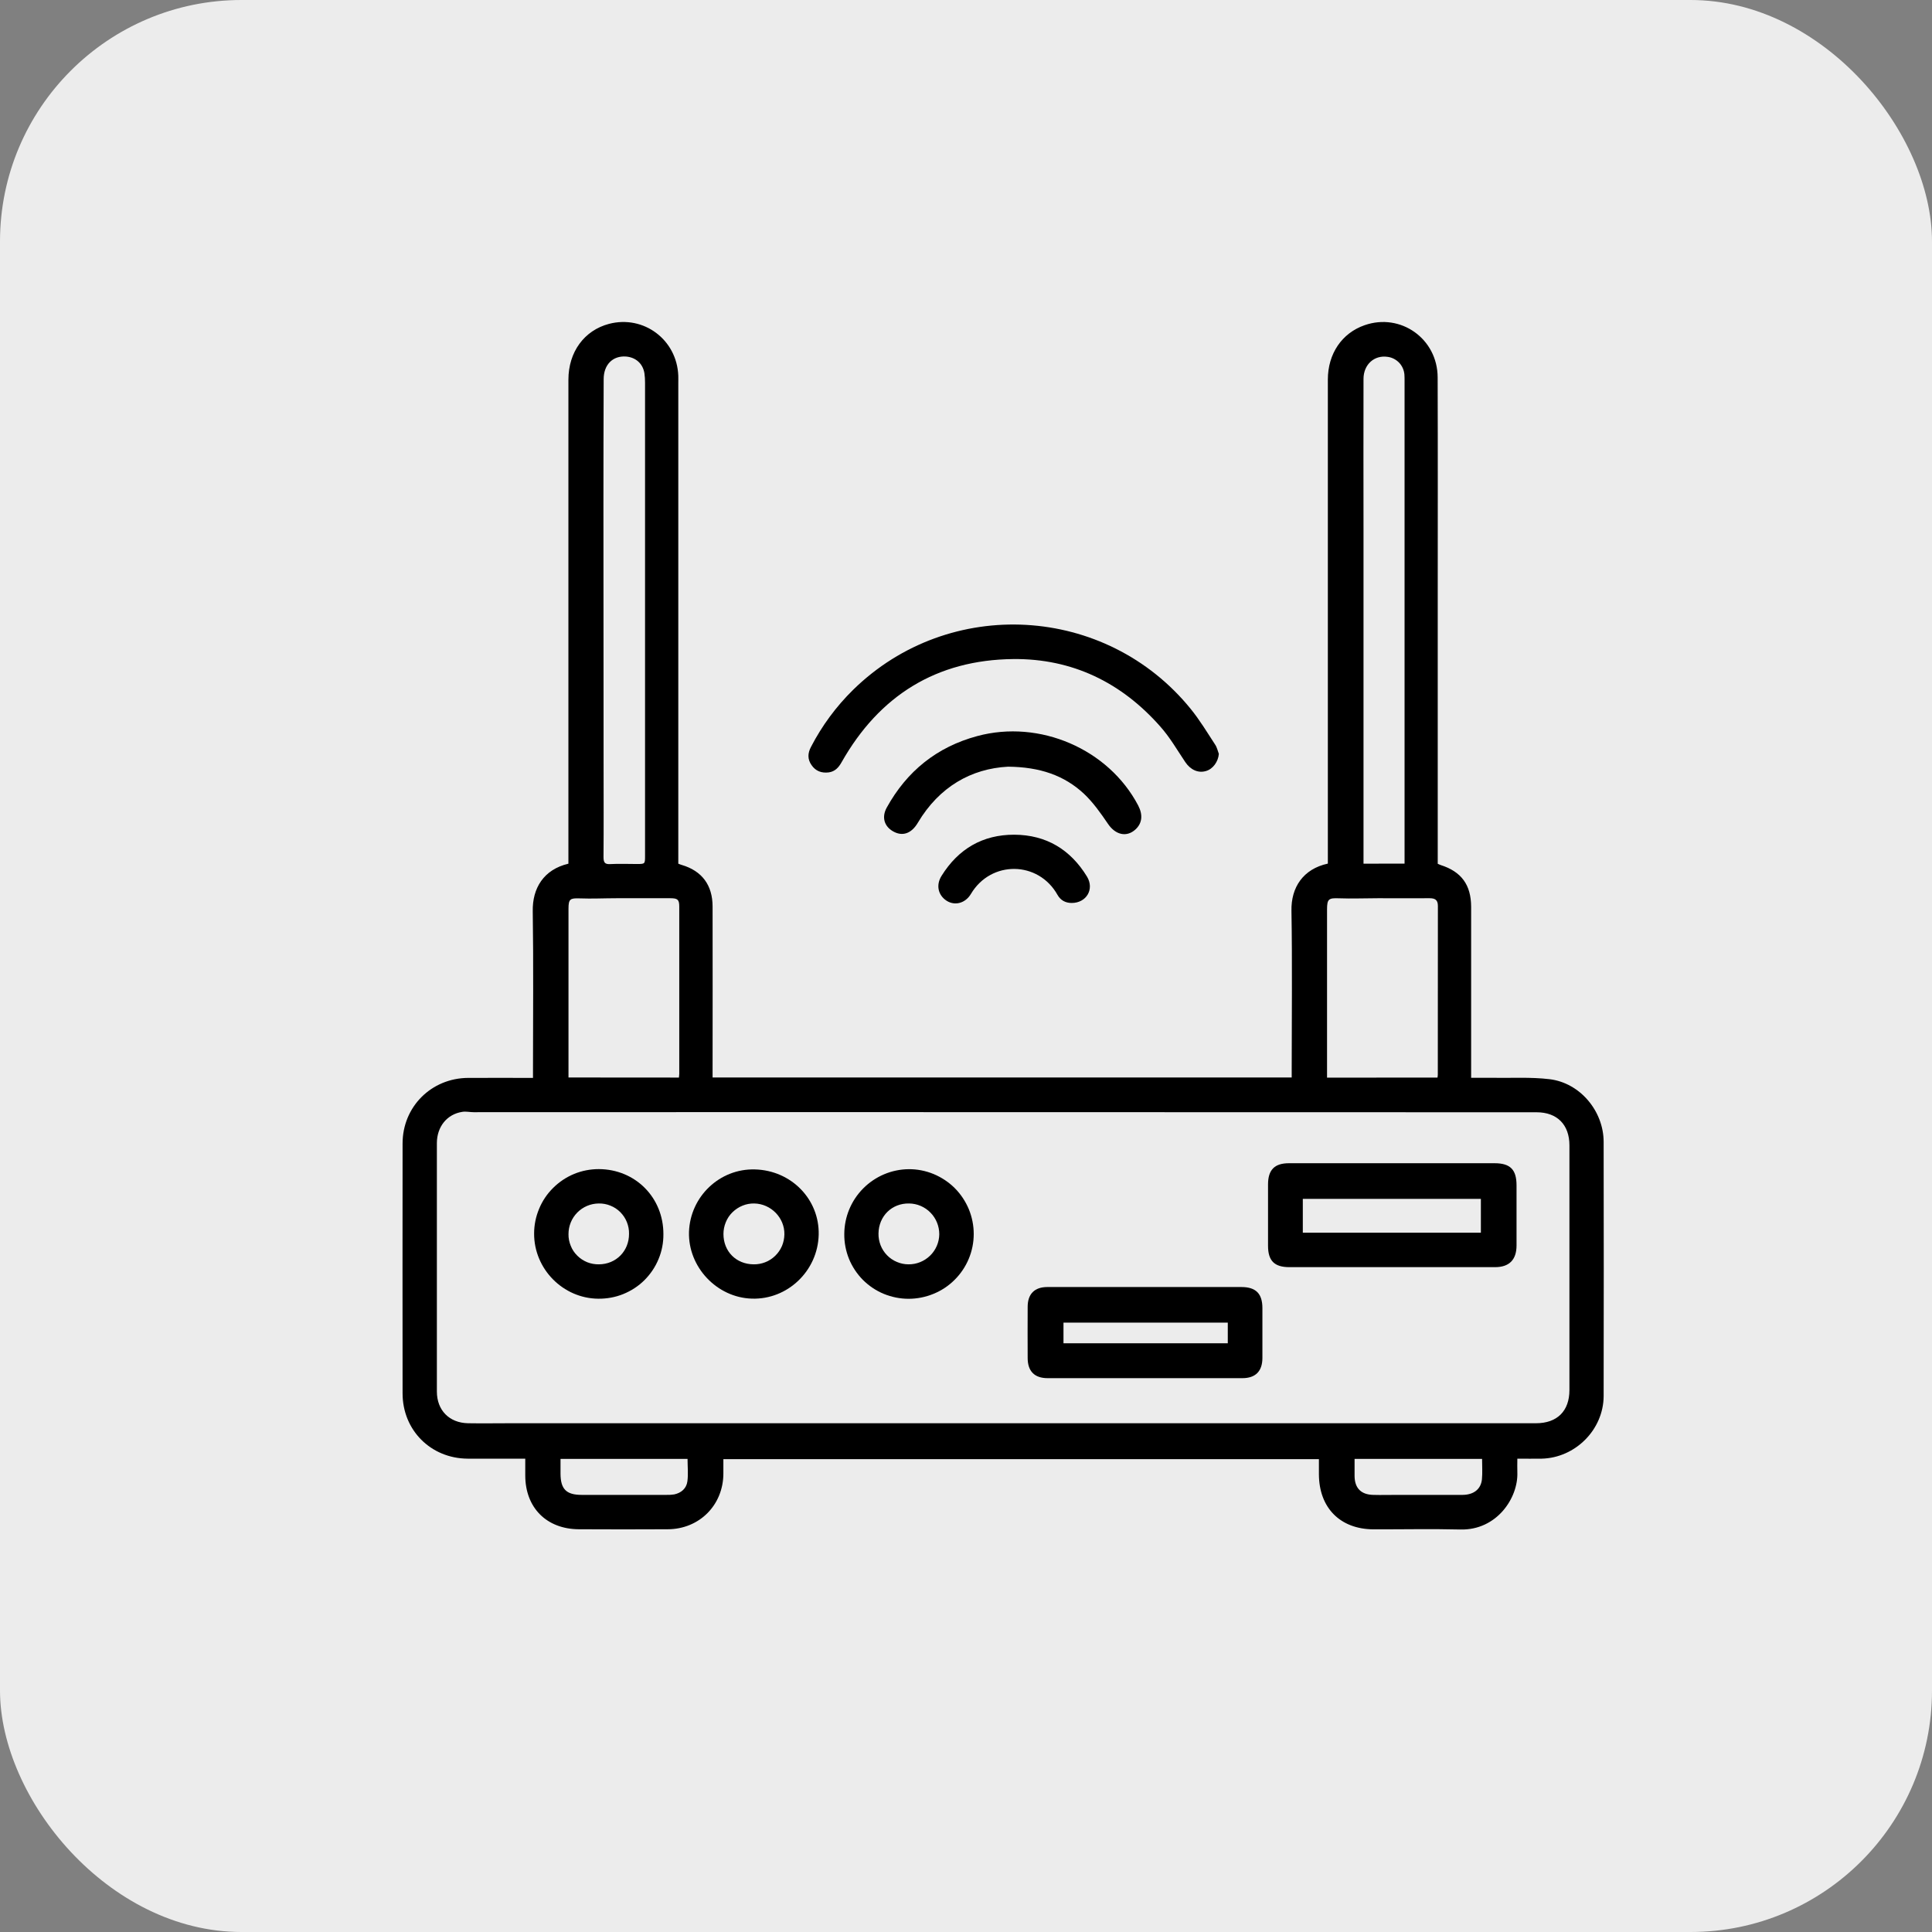 <svg width="24" height="24" viewBox="0 0 24 24" fill="none" xmlns="http://www.w3.org/2000/svg">
<rect x="0" y="0" width="24" height="24" fill="#808080" stroke="none"/>
<rect width="24" height="24" rx="3" fill="#ECECEC"/>
<path d="M7.061 10.729V10.622C7.061 8.654 7.061 6.685 7.061 4.717C7.061 4.372 7.258 4.104 7.566 4.023C7.997 3.911 8.41 4.221 8.426 4.669C8.427 4.701 8.426 4.732 8.426 4.764V10.729C8.442 10.735 8.455 10.741 8.47 10.745C8.72 10.819 8.852 10.995 8.852 11.262C8.853 11.936 8.853 12.611 8.852 13.286V13.385H16.046V13.29C16.046 12.632 16.054 11.973 16.043 11.314C16.037 11.023 16.189 10.794 16.495 10.728V10.628C16.495 8.657 16.495 6.686 16.495 4.715C16.495 4.395 16.669 4.138 16.951 4.04C17.399 3.883 17.858 4.208 17.859 4.688C17.862 5.613 17.86 6.539 17.86 7.465V10.73C17.874 10.736 17.885 10.742 17.897 10.746C18.154 10.828 18.274 10.992 18.275 11.264C18.275 11.939 18.275 12.614 18.275 13.288V13.389C18.367 13.389 18.451 13.389 18.535 13.389C18.773 13.393 19.013 13.378 19.248 13.406C19.627 13.451 19.92 13.801 19.921 14.184C19.923 15.237 19.923 16.29 19.921 17.343C19.919 17.76 19.569 18.11 19.152 18.12C19.054 18.122 18.957 18.12 18.849 18.12C18.849 18.181 18.847 18.236 18.849 18.29C18.861 18.607 18.594 19.011 18.142 19C17.782 18.991 17.422 18.999 17.062 18.998C16.648 18.996 16.386 18.731 16.384 18.315C16.384 18.255 16.384 18.194 16.384 18.126H8.986C8.986 18.184 8.986 18.243 8.986 18.303C8.986 18.696 8.688 18.996 8.294 18.997C7.927 18.999 7.559 18.999 7.191 18.997C6.79 18.995 6.526 18.73 6.525 18.33C6.525 18.264 6.525 18.198 6.525 18.12H6.436C6.227 18.12 6.018 18.121 5.809 18.12C5.352 18.117 5.001 17.767 5.001 17.309C5 16.274 5 15.24 5.001 14.205C5.001 13.748 5.359 13.392 5.817 13.39C6.081 13.389 6.345 13.39 6.621 13.39V13.295C6.621 12.636 6.628 11.977 6.618 11.319C6.613 11.035 6.752 10.802 7.061 10.729ZM12.463 17.68H16.017C17.038 17.68 18.06 17.68 19.081 17.68C19.344 17.68 19.496 17.528 19.496 17.268C19.496 16.255 19.496 15.242 19.496 14.228C19.496 13.971 19.343 13.817 19.088 13.817C15.988 13.816 12.888 13.816 9.788 13.815C8.486 13.815 7.184 13.816 5.883 13.816C5.836 13.816 5.787 13.804 5.742 13.812C5.553 13.841 5.428 13.996 5.427 14.199C5.427 15.228 5.427 16.257 5.427 17.286C5.427 17.519 5.581 17.675 5.813 17.68C5.99 17.683 6.167 17.68 6.344 17.68L12.463 17.68ZM8.013 7.672C8.013 6.699 8.013 5.726 8.013 4.753C8.013 4.714 8.011 4.674 8.005 4.635C7.985 4.516 7.897 4.439 7.777 4.429C7.613 4.417 7.499 4.529 7.499 4.71C7.497 5.239 7.496 5.768 7.496 6.297C7.496 7.381 7.497 8.465 7.498 9.549C7.498 9.914 7.5 10.279 7.497 10.644C7.497 10.711 7.51 10.739 7.583 10.734C7.691 10.728 7.8 10.733 7.909 10.733C8.013 10.733 8.013 10.733 8.013 10.632L8.013 7.672ZM17.448 10.728V10.641C17.448 8.671 17.448 6.7 17.448 4.73C17.448 4.704 17.448 4.677 17.446 4.651C17.441 4.596 17.418 4.545 17.38 4.505C17.342 4.466 17.292 4.44 17.238 4.433C17.072 4.408 16.938 4.528 16.938 4.707C16.937 5.326 16.937 5.945 16.938 6.564V10.729L17.448 10.728ZM8.434 13.386C8.435 13.367 8.438 13.354 8.438 13.341C8.438 12.648 8.438 11.955 8.438 11.261C8.438 11.175 8.417 11.158 8.327 11.158C8.104 11.158 7.882 11.158 7.66 11.158C7.507 11.158 7.353 11.166 7.201 11.16C7.082 11.156 7.062 11.168 7.062 11.289C7.062 11.959 7.062 12.628 7.062 13.297V13.385L8.434 13.386ZM17.857 13.386C17.859 13.373 17.861 13.361 17.861 13.348C17.861 12.65 17.862 11.951 17.862 11.253C17.862 11.178 17.825 11.158 17.759 11.158C17.544 11.159 17.33 11.158 17.116 11.158C16.955 11.158 16.794 11.165 16.633 11.159C16.506 11.154 16.485 11.167 16.485 11.297C16.485 11.963 16.485 12.63 16.485 13.297V13.387L17.857 13.386ZM16.827 18.123C16.827 18.2 16.827 18.268 16.827 18.337C16.829 18.486 16.907 18.566 17.057 18.57C17.158 18.573 17.258 18.57 17.359 18.57C17.629 18.57 17.899 18.571 18.169 18.57C18.306 18.569 18.396 18.5 18.409 18.378C18.417 18.295 18.411 18.211 18.411 18.123L16.827 18.123ZM8.541 18.123H6.963C6.963 18.187 6.963 18.247 6.963 18.307C6.964 18.499 7.035 18.57 7.226 18.57C7.578 18.57 7.929 18.57 8.28 18.57C8.312 18.571 8.344 18.569 8.376 18.564C8.464 18.545 8.527 18.49 8.539 18.402C8.551 18.314 8.541 18.219 8.541 18.124L8.541 18.123Z" fill="black"/>
<path d="M15.141 9.365C15.133 9.462 15.068 9.553 14.981 9.578C14.883 9.607 14.788 9.562 14.724 9.467C14.624 9.318 14.534 9.161 14.415 9.027C13.932 8.478 13.32 8.18 12.587 8.187C11.635 8.197 10.924 8.639 10.455 9.468C10.418 9.534 10.373 9.584 10.295 9.595C10.206 9.606 10.132 9.579 10.081 9.504C10.029 9.43 10.034 9.355 10.074 9.279C10.21 9.016 10.387 8.776 10.599 8.568C11.792 7.4 13.738 7.509 14.791 8.806C14.904 8.945 14.997 9.1 15.095 9.25C15.118 9.283 15.126 9.326 15.141 9.365Z" fill="black"/>
<path d="M12.522 9.524C12.066 9.548 11.668 9.773 11.402 10.22C11.323 10.355 11.21 10.395 11.092 10.326C10.983 10.263 10.951 10.15 11.015 10.033C11.265 9.58 11.638 9.279 12.139 9.144C12.915 8.934 13.771 9.305 14.139 10.006C14.2 10.123 14.188 10.227 14.106 10.303C13.995 10.405 13.857 10.371 13.765 10.236C13.674 10.102 13.581 9.97 13.466 9.861C13.22 9.632 12.919 9.528 12.522 9.524Z" fill="black"/>
<path d="M13.313 11.217C13.236 11.217 13.175 11.184 13.137 11.117C12.899 10.692 12.31 10.685 12.061 11.105C11.991 11.222 11.861 11.254 11.76 11.19C11.653 11.121 11.624 10.994 11.697 10.879C11.905 10.545 12.207 10.368 12.6 10.369C12.997 10.371 13.298 10.553 13.504 10.891C13.597 11.047 13.495 11.217 13.313 11.217Z" fill="black"/>
<path d="M17.287 15.741H16.017C15.831 15.741 15.752 15.662 15.752 15.476C15.752 15.222 15.752 14.968 15.752 14.714C15.752 14.532 15.833 14.45 16.012 14.45C16.863 14.45 17.715 14.45 18.566 14.45C18.762 14.45 18.839 14.53 18.839 14.725C18.839 14.974 18.839 15.223 18.839 15.471C18.839 15.65 18.748 15.741 18.572 15.741L17.287 15.741ZM18.396 14.893H16.184V15.313H18.396V14.893Z" fill="black"/>
<path d="M14.223 15.988C14.623 15.988 15.022 15.988 15.421 15.988C15.601 15.988 15.682 16.07 15.682 16.25C15.682 16.456 15.682 16.663 15.682 16.869C15.682 17.034 15.596 17.12 15.434 17.12C14.627 17.12 13.821 17.12 13.014 17.12C12.851 17.12 12.766 17.034 12.766 16.869C12.765 16.658 12.765 16.446 12.766 16.234C12.766 16.075 12.851 15.988 13.01 15.988C13.414 15.987 13.819 15.988 14.223 15.988ZM15.252 16.43H13.211V16.687H15.252V16.43Z" fill="black"/>
<path d="M8.241 15.331C8.242 15.437 8.222 15.542 8.181 15.64C8.141 15.738 8.081 15.827 8.006 15.902C7.931 15.977 7.841 16.035 7.743 16.075C7.645 16.115 7.539 16.134 7.433 16.133C6.995 16.13 6.633 15.764 6.635 15.323C6.635 15.218 6.656 15.114 6.697 15.016C6.737 14.919 6.796 14.831 6.871 14.757C6.946 14.682 7.035 14.623 7.132 14.583C7.229 14.543 7.334 14.523 7.439 14.523C7.893 14.525 8.242 14.877 8.241 15.331ZM7.814 15.327C7.815 15.277 7.806 15.228 7.787 15.181C7.769 15.135 7.741 15.094 7.706 15.058C7.671 15.023 7.629 14.995 7.583 14.977C7.537 14.958 7.487 14.949 7.438 14.95C7.337 14.951 7.242 14.991 7.171 15.063C7.101 15.134 7.062 15.23 7.062 15.331C7.061 15.38 7.071 15.43 7.09 15.476C7.108 15.522 7.136 15.564 7.172 15.599C7.207 15.634 7.249 15.661 7.295 15.68C7.341 15.698 7.391 15.707 7.44 15.706C7.653 15.705 7.815 15.541 7.814 15.327Z" fill="black"/>
<path d="M10.488 15.33C10.489 15.117 10.573 14.914 10.723 14.763C10.873 14.612 11.076 14.526 11.288 14.524C11.394 14.523 11.499 14.544 11.597 14.584C11.695 14.625 11.785 14.684 11.86 14.759C11.935 14.834 11.994 14.923 12.035 15.021C12.075 15.118 12.096 15.223 12.096 15.329C12.096 15.435 12.075 15.54 12.034 15.638C11.993 15.736 11.933 15.825 11.858 15.899C11.783 15.974 11.694 16.033 11.595 16.073C11.498 16.113 11.392 16.134 11.287 16.134C11.181 16.134 11.077 16.113 10.979 16.073C10.882 16.033 10.793 15.973 10.719 15.899C10.645 15.824 10.586 15.735 10.546 15.637C10.507 15.54 10.487 15.435 10.488 15.33ZM11.668 15.332C11.668 15.232 11.629 15.135 11.559 15.064C11.489 14.992 11.393 14.951 11.293 14.95C11.079 14.946 10.916 15.107 10.913 15.323C10.912 15.373 10.921 15.422 10.939 15.469C10.957 15.515 10.984 15.557 11.019 15.593C11.054 15.629 11.095 15.657 11.141 15.676C11.187 15.696 11.236 15.706 11.286 15.706C11.386 15.707 11.482 15.668 11.554 15.598C11.626 15.528 11.667 15.432 11.668 15.332Z" fill="black"/>
<path d="M9.379 14.527C9.83 14.539 10.181 14.899 10.17 15.339C10.159 15.787 9.783 16.147 9.339 16.132C8.904 16.119 8.546 15.738 8.559 15.303C8.574 14.863 8.941 14.514 9.379 14.527ZM9.361 15.706C9.411 15.707 9.46 15.698 9.506 15.68C9.553 15.662 9.595 15.634 9.63 15.6C9.666 15.565 9.694 15.524 9.714 15.478C9.733 15.433 9.743 15.383 9.744 15.334C9.748 15.129 9.578 14.954 9.37 14.95C9.32 14.949 9.27 14.958 9.224 14.977C9.177 14.996 9.135 15.024 9.099 15.059C9.063 15.094 9.035 15.136 9.016 15.183C8.997 15.229 8.987 15.279 8.987 15.329C8.987 15.546 9.145 15.704 9.361 15.706H9.361Z" fill="black"/>
</svg>
